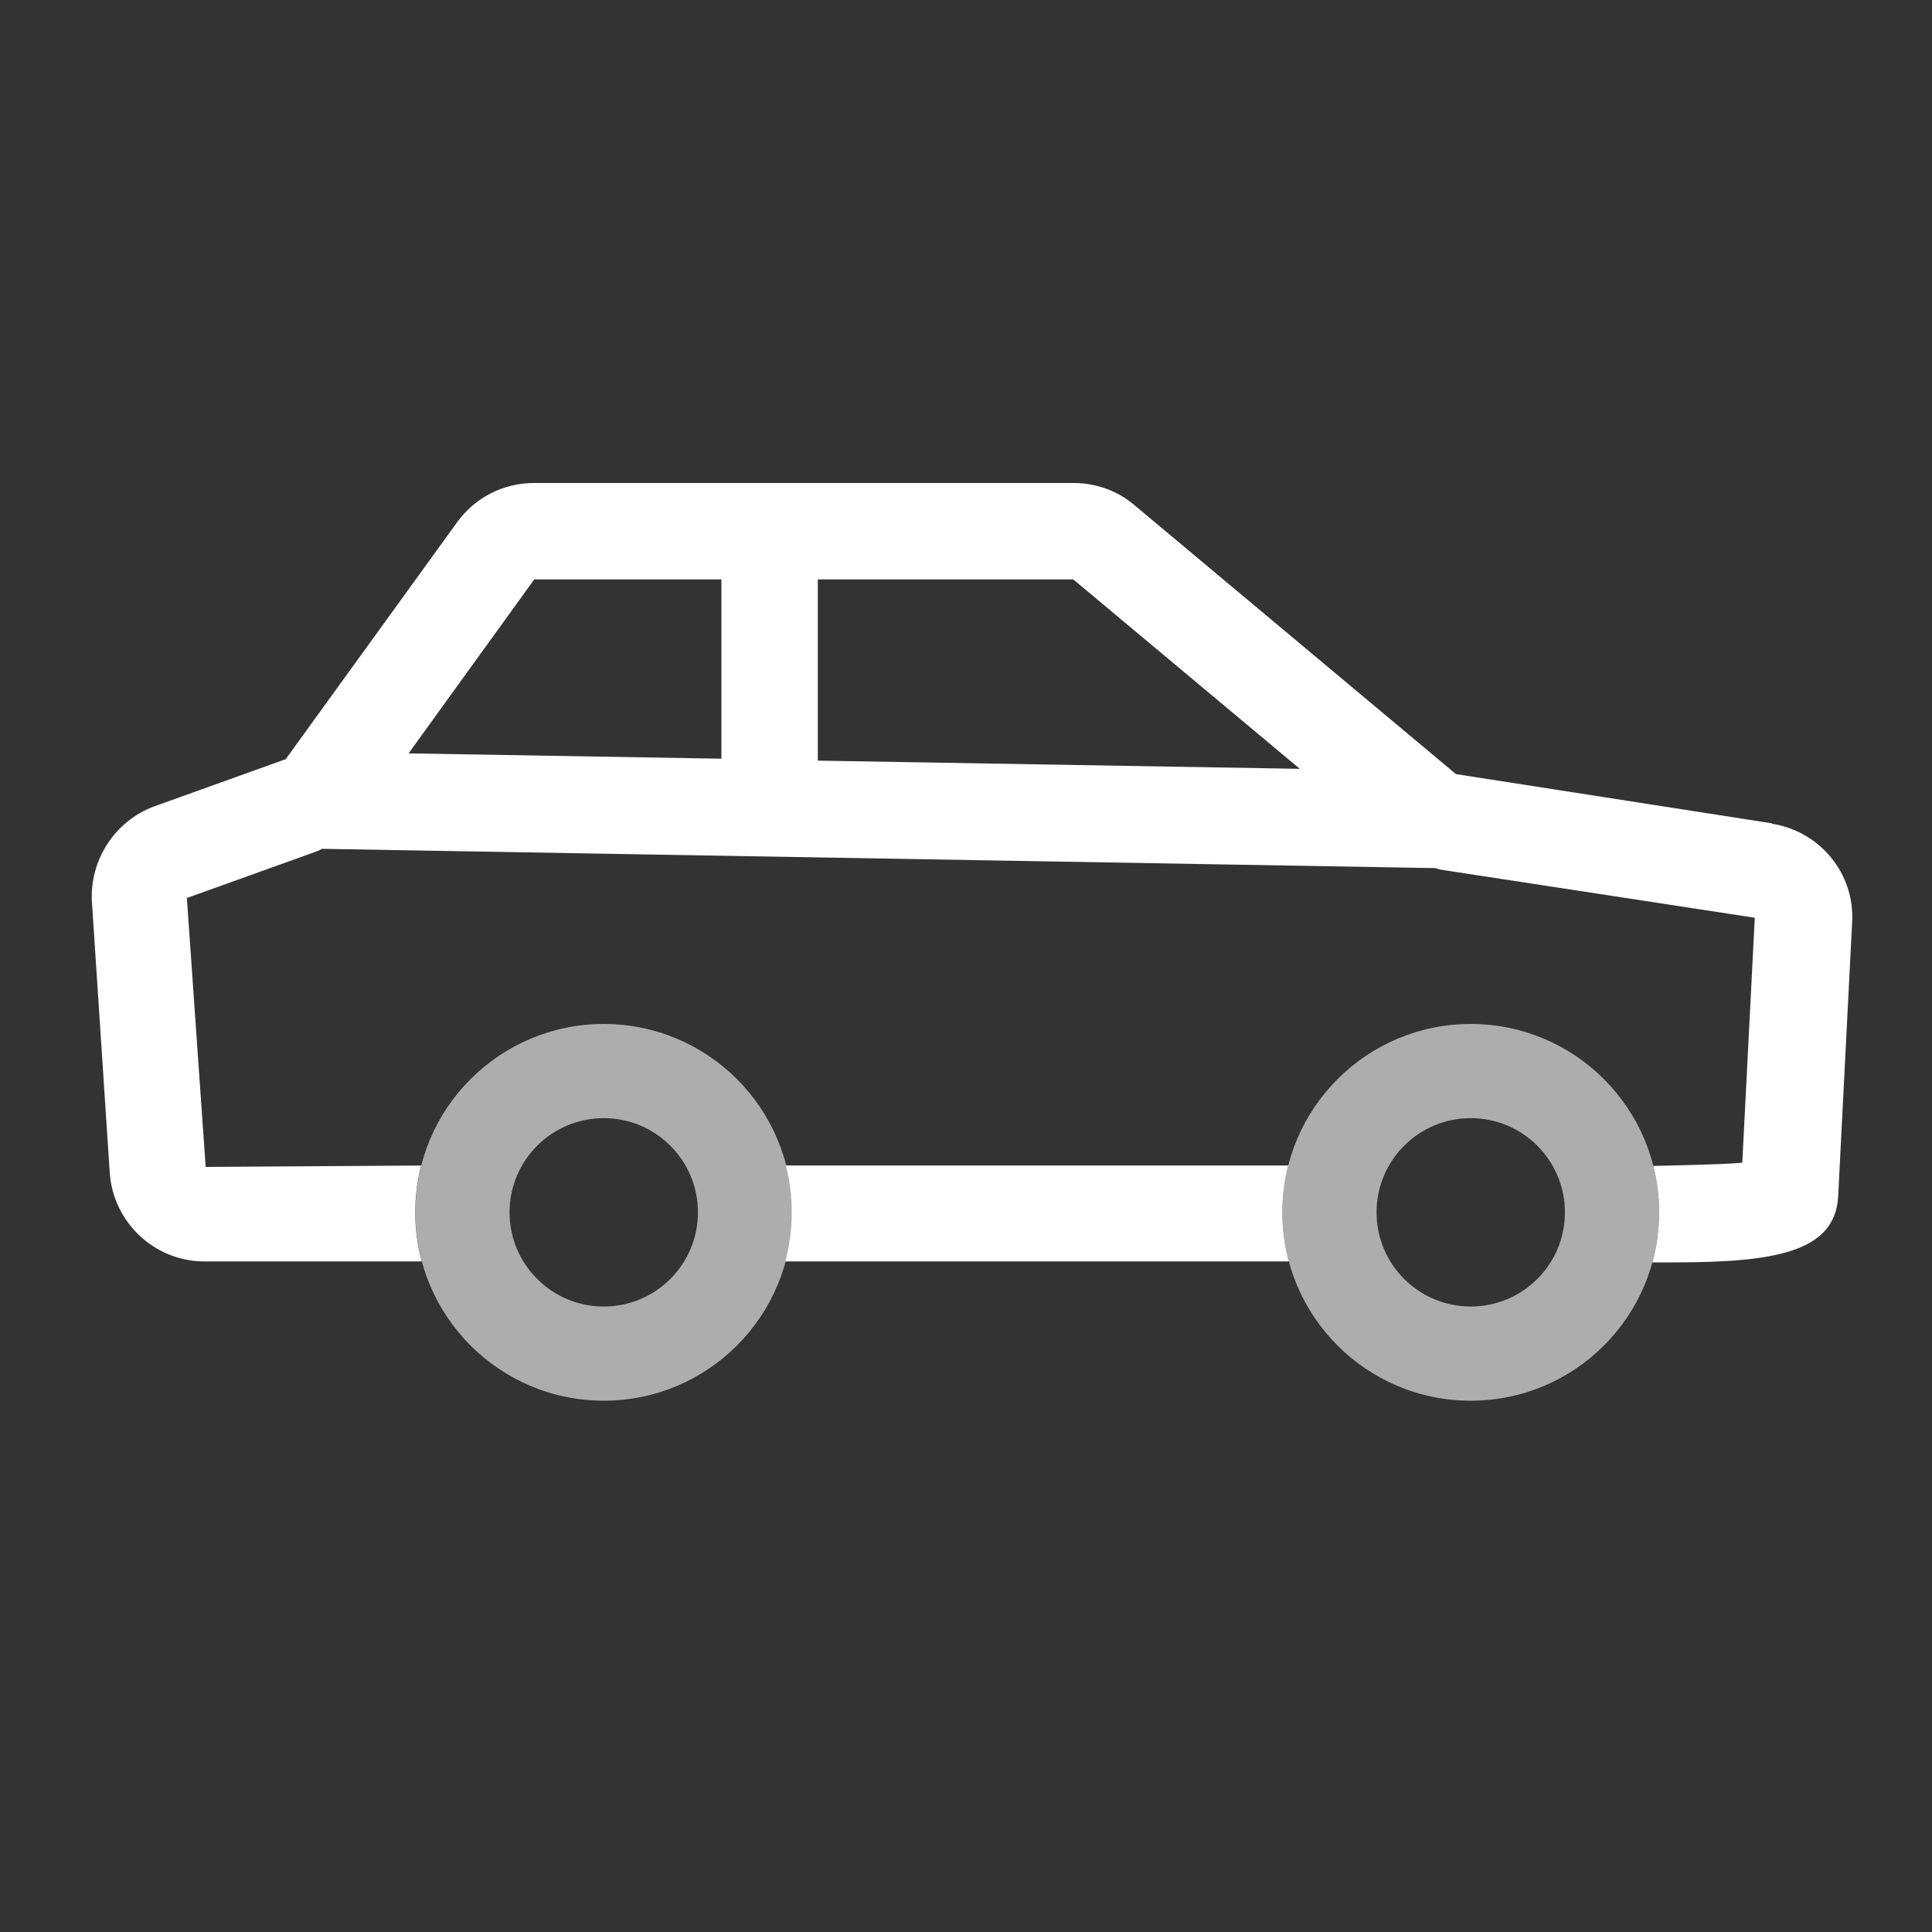 <svg width="40" height="40" viewBox="0 0 40 40" fill="none" xmlns="http://www.w3.org/2000/svg">
<rect x="0" y="0" width="40" height="40" fill="#333333" stroke="none"/>
<path fill-rule="evenodd" clip-rule="evenodd" d="M36.68 17.045L30.144 16.027L23.488 10.459C23.139 10.16 22.689 10 22.23 10H11.054C10.425 10 9.837 10.299 9.467 10.808L5.915 15.718L3.191 16.696C2.382 16.995 1.853 17.804 1.903 18.672L2.272 24.28C2.342 25.308 3.201 26.116 4.228 26.116H8.73C8.643 25.792 8.597 25.451 8.597 25.1C8.597 24.765 8.639 24.441 8.718 24.131L4.258 24.16L3.869 18.592L6.593 17.614C6.593 17.614 6.643 17.584 6.663 17.574L29.695 17.973H29.715C29.715 17.973 29.785 17.993 29.814 18.003L36.331 19.001L36.072 24.072C35.767 24.107 34.488 24.134 34.23 24.139C34.308 24.447 34.35 24.768 34.35 25.1C34.35 25.459 34.301 25.806 34.211 26.136C34.365 26.136 34.52 26.136 34.674 26.136C36.76 26.136 37.987 25.916 38.057 24.779L38.346 19.101C38.406 18.093 37.688 17.215 36.69 17.055L36.68 17.045ZM16.932 11.996H22.221L26.911 15.918L16.932 15.748V11.996ZM11.054 11.996H14.936V15.708L8.459 15.598L11.054 12.006V11.996Z" fill="white"/>
<path d="M26.672 24.13C26.593 24.44 26.55 24.765 26.55 25.1C26.55 25.451 26.597 25.792 26.684 26.116H16.258C16.346 25.792 16.392 25.451 16.392 25.1C16.392 24.765 16.35 24.44 16.27 24.13H26.672Z" fill="white"/>
<path opacity="0.6" fill-rule="evenodd" clip-rule="evenodd" d="M16.4 25.1C16.4 27.254 14.654 29 12.5 29C10.346 29 8.6 27.254 8.6 25.1C8.6 22.946 10.346 21.2 12.5 21.2C14.654 21.2 16.4 22.946 16.4 25.1ZM14.45 25.1C14.45 26.177 13.577 27.05 12.5 27.05C11.423 27.05 10.55 26.177 10.55 25.1C10.55 24.023 11.423 23.15 12.5 23.15C13.577 23.15 14.45 24.023 14.45 25.1ZM34.35 25.1C34.35 27.254 32.604 29 30.45 29C28.296 29 26.55 27.254 26.55 25.1C26.55 22.946 28.296 21.2 30.45 21.2C32.604 21.2 34.35 22.946 34.35 25.1ZM32.4 25.1C32.4 26.177 31.527 27.05 30.45 27.05C29.373 27.05 28.5 26.177 28.5 25.1C28.5 24.023 29.373 23.15 30.45 23.15C31.527 23.15 32.4 24.023 32.4 25.1Z" fill="white"/>
</svg>

